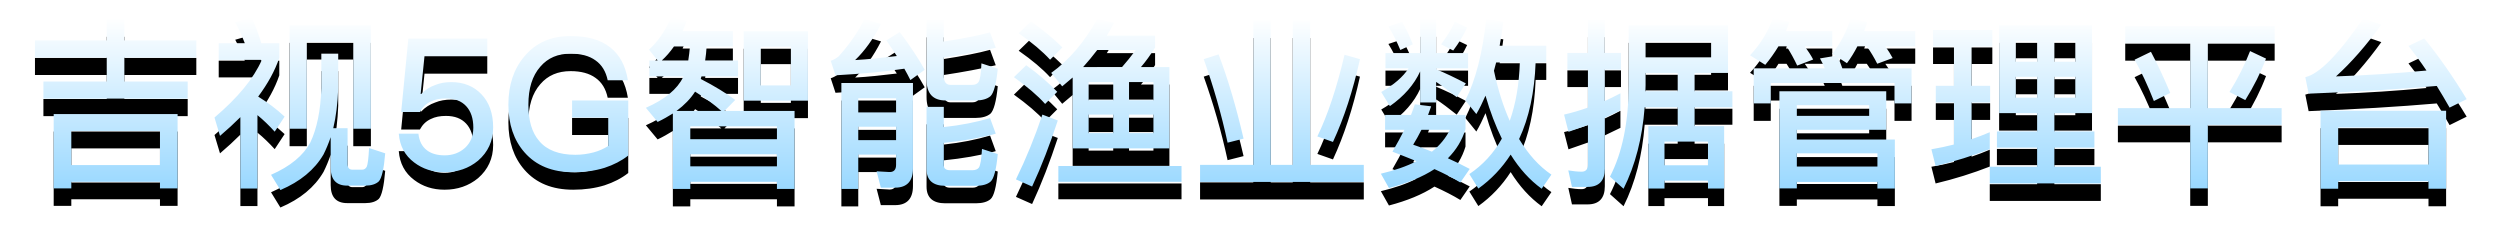<?xml version="1.0" encoding="UTF-8"?>
<svg width="286px" height="28px" viewBox="0 0 286 28" version="1.1" xmlns="http://www.w3.org/2000/svg" xmlns:xlink="http://www.w3.org/1999/xlink">
    <!-- Generator: Sketch 63 (92445) - https://sketch.com -->
    <title>吉视5G智能渔业数据管理平台</title>
    <desc>Created with Sketch.</desc>
    <defs>
        <linearGradient x1="50%" y1="0%" x2="50%" y2="100%" id="linearGradient-1">
            <stop stop-color="#FFFFFF" offset="0%"></stop>
            <stop stop-color="#99D8FF" offset="100%"></stop>
        </linearGradient>
        <path d="M80.472,210.282 L80.472,208.329 L73.227,208.329 L73.227,205.578 L81.459,205.578 L81.459,203.625 L73.227,203.625 L73.227,201.21 L71.211,201.21 L71.211,203.625 L63,203.625 L63,205.578 L71.211,205.578 L71.211,208.329 L63.966,208.329 L63.966,210.282 L80.472,210.282 Z M67.158,220.551 L67.158,219.795 L77.301,219.795 L77.301,220.551 L79.317,220.551 L79.317,212.046 L65.142,212.046 L65.142,220.551 L67.158,220.551 Z M77.301,217.884 L67.158,217.884 L67.158,213.978 L77.301,213.978 L77.301,217.884 Z M88.452,220.572 L88.452,212.172 C89.124,212.718 89.775,213.348 90.426,214.062 L91.56,212.34 C90.636,211.479 89.628,210.723 88.536,210.051 C89.628,208.581 90.447,207.111 90.951,205.62 L90.951,203.94 L88.893,203.94 C88.641,203.058 88.263,202.071 87.801,201 L85.911,201.546 C86.331,202.323 86.688,203.121 87.003,203.94 L84.021,203.94 L84.021,205.851 L88.956,205.851 C88.011,207.993 86.205,210.177 83.538,212.445 L84.168,214.545 C85.008,213.831 85.785,213.117 86.499,212.403 L86.499,220.572 L88.452,220.572 Z M94.101,213.726 L94.101,203.814 L99.414,203.814 L99.414,213.726 L101.43,213.726 L101.43,201.903 L92.127,201.903 L92.127,213.726 L94.101,213.726 Z M91.077,220.74 C93.345,219.774 94.983,218.43 96.012,216.666 C96.306,216.078 96.579,215.427 96.831,214.692 L96.831,218.178 C96.831,219.543 97.461,220.236 98.721,220.236 L100.8,220.236 C101.472,220.236 101.997,220.068 102.333,219.753 C102.669,219.396 102.921,218.325 103.068,216.54 L101.22,215.931 C101.157,217.128 101.073,217.842 100.947,218.094 C100.821,218.304 100.653,218.409 100.443,218.409 L99.309,218.409 C98.931,218.409 98.763,218.178 98.763,217.758 L98.763,213.663 L97.125,213.663 C97.44,212.361 97.629,210.828 97.692,209.106 L97.692,205.137 L95.76,205.137 L95.76,209.106 C95.676,211.647 95.256,213.705 94.5,215.301 C93.702,216.792 92.211,218.031 90.006,218.997 L91.077,220.74 Z M109.851,218.703 C111.342,218.703 112.623,218.262 113.694,217.38 C114.828,216.393 115.416,215.133 115.416,213.579 C115.416,211.962 114.954,210.702 114.072,209.778 C113.19,208.854 112.035,208.392 110.628,208.392 C109.956,208.392 109.326,208.497 108.78,208.728 C108.171,208.938 107.646,209.274 107.184,209.757 L107.121,209.757 L107.562,205.431 L114.744,205.431 L114.744,203.415 L105.714,203.415 L104.895,211.815 L107.037,211.815 C107.331,211.269 107.73,210.87 108.276,210.618 C108.78,210.366 109.347,210.261 110.019,210.261 C111.027,210.261 111.783,210.555 112.329,211.143 C112.875,211.731 113.148,212.55 113.148,213.6 C113.148,214.566 112.833,215.322 112.203,215.91 C111.573,216.477 110.796,216.771 109.872,216.771 C109.032,216.771 108.36,216.582 107.856,216.204 C107.289,215.784 106.953,215.133 106.869,214.293 L104.622,214.293 C104.727,215.679 105.315,216.792 106.386,217.59 C107.352,218.325 108.507,218.703 109.851,218.703 Z M124.572,218.703 C125.874,218.703 127.071,218.535 128.163,218.199 C129.192,217.863 130.095,217.401 130.872,216.792 L130.872,210.492 L124.446,210.492 L124.446,212.445 L128.583,212.445 L128.583,215.7 C128.079,216.015 127.533,216.267 126.903,216.435 C126.252,216.603 125.559,216.708 124.824,216.708 C122.955,216.708 121.569,216.183 120.687,215.133 C119.847,214.167 119.448,212.781 119.448,210.975 C119.448,209.127 119.889,207.678 120.813,206.628 C121.674,205.62 122.829,205.137 124.278,205.137 C125.454,205.137 126.42,205.389 127.134,205.914 C127.848,206.418 128.31,207.174 128.52,208.182 L130.83,208.182 C130.557,206.502 129.885,205.263 128.814,204.423 C127.701,203.541 126.189,203.121 124.278,203.121 C122.073,203.121 120.309,203.877 119.007,205.431 C117.768,206.88 117.159,208.728 117.159,210.975 C117.159,213.201 117.768,215.028 119.007,216.435 C120.33,217.947 122.178,218.703 124.572,218.703 Z M137.97,220.614 L137.97,219.795 L147.882,219.795 L147.882,220.614 L149.898,220.614 L149.898,211.689 L141.876,211.689 L143.115,210.429 C142.023,209.631 140.721,208.833 139.167,208.035 C139.188,207.951 139.209,207.846 139.251,207.741 L143.43,207.741 L143.43,205.914 L139.671,205.914 C139.755,205.41 139.797,204.885 139.839,204.318 L142.842,204.318 L142.842,202.554 L137.088,202.554 C137.256,202.176 137.424,201.798 137.571,201.378 L135.786,201 C135.072,202.596 134.211,203.814 133.245,204.675 L134.232,205.914 L133.287,205.914 L133.287,207.741 L137.193,207.741 L137.151,207.825 C136.479,209.211 135.072,210.366 132.888,211.332 L134.232,212.949 C134.862,212.655 135.429,212.319 135.975,211.983 L135.975,220.614 L137.97,220.614 Z M151.431,210.513 L151.431,202.575 L144.081,202.575 L144.081,210.513 L151.431,210.513 Z M137.739,205.914 L134.715,205.914 C135.198,205.473 135.66,204.948 136.101,204.318 L137.928,204.318 C137.886,204.864 137.823,205.389 137.739,205.914 Z M149.478,208.77 L146.034,208.77 L146.034,204.339 L149.478,204.339 L149.478,208.77 Z M141.519,211.689 L136.395,211.689 C137.298,211.017 138.012,210.282 138.516,209.484 C139.734,210.24 140.721,210.975 141.519,211.689 Z M147.882,214.923 L137.97,214.923 L137.97,213.453 L147.882,213.453 L147.882,214.923 Z M147.882,218.031 L137.97,218.031 L137.97,216.645 L147.882,216.645 L147.882,218.031 Z M163.149,208.161 L164.787,206.985 C164.115,205.767 163.17,204.318 161.931,202.659 L160.398,203.625 C160.818,204.234 161.217,204.822 161.595,205.41 C159.894,205.62 158.298,205.788 156.828,205.872 C157.92,204.822 158.907,203.457 159.789,201.735 L157.878,201.168 C157.206,202.596 156.219,204.024 154.938,205.452 C154.686,205.662 154.392,205.83 154.035,205.956 L154.581,207.615 C157.647,207.447 160.272,207.195 162.456,206.859 C162.708,207.3 162.939,207.741 163.149,208.161 Z M170.604,210.492 C171.36,210.492 171.927,210.324 172.305,210.009 C172.683,209.652 172.977,208.602 173.145,206.859 L171.276,206.25 C171.234,207.426 171.108,208.14 170.94,208.392 C170.793,208.602 170.562,208.707 170.226,208.707 L167.727,208.707 C167.223,208.707 166.971,208.35 166.971,207.678 L166.971,205.578 C169.218,205.242 171.192,204.864 172.914,204.465 L172.263,202.701 C170.898,203.079 169.134,203.415 166.971,203.751 L166.971,201.273 L164.997,201.273 L164.997,208.098 C164.997,209.694 165.711,210.492 167.181,210.492 L170.604,210.492 Z M157.185,220.614 L157.185,216.687 L161.511,216.687 L161.511,217.863 C161.511,218.409 161.259,218.682 160.776,218.682 L159.285,218.598 L159.768,220.467 L161.406,220.467 C162.75,220.467 163.443,219.732 163.443,218.283 L163.443,208.497 L155.253,208.497 L155.253,220.614 L157.185,220.614 Z M161.511,211.857 L157.185,211.857 L157.185,210.24 L161.511,210.24 L161.511,211.857 Z M170.625,220.257 C171.402,220.257 171.969,220.089 172.326,219.774 C172.704,219.438 172.977,218.388 173.145,216.624 L171.339,216.036 C171.276,217.212 171.15,217.926 170.982,218.178 C170.835,218.367 170.583,218.472 170.247,218.472 L167.706,218.472 C167.202,218.472 166.971,218.283 166.971,217.905 L166.971,215.343 C169.071,215.133 171.066,214.797 172.914,214.293 L172.263,212.508 C170.709,212.97 168.945,213.327 166.971,213.537 L166.971,211.227 L164.997,211.227 L164.997,218.346 C164.997,219.606 165.711,220.257 167.139,220.257 L170.625,220.257 Z M161.511,215.028 L157.185,215.028 L157.185,213.495 L161.511,213.495 L161.511,215.028 Z M192.78,215.973 L192.78,206.67 L189.525,206.67 C190.071,206.04 190.596,205.305 191.142,204.444 L191.142,203.079 L185.619,203.079 C185.913,202.617 186.186,202.113 186.459,201.609 L184.527,201.168 C183.057,203.814 181.314,205.872 179.256,207.342 L180.516,208.875 L181.713,207.867 L181.713,215.973 L192.78,215.973 Z M179.13,205.83 L180.537,204.423 C179.55,203.436 178.353,202.449 176.946,201.441 L175.539,202.806 C177.072,203.877 178.269,204.885 179.13,205.83 Z M187.362,206.67 L182.91,206.67 C183.456,206.061 184.002,205.41 184.527,204.717 L188.937,204.717 C188.391,205.452 187.866,206.103 187.362,206.67 Z M178.563,210.891 L179.949,209.505 C178.983,208.497 177.807,207.468 176.4,206.46 L174.993,207.825 C176.505,208.917 177.702,209.925 178.563,210.891 Z M186.354,210.471 L183.54,210.471 L183.54,208.392 L186.354,208.392 L186.354,210.471 Z M190.953,210.471 L188.16,210.471 L188.16,208.392 L190.953,208.392 L190.953,210.471 Z M190.953,214.23 L188.16,214.23 L188.16,212.109 L190.953,212.109 L190.953,214.23 Z M186.354,214.23 L183.54,214.23 L183.54,212.109 L186.354,212.109 L186.354,214.23 Z M177.072,220.341 C178.164,217.989 179.13,215.469 180.012,212.781 L178.248,212.109 C177.408,214.629 176.4,217.107 175.224,219.522 L177.072,220.341 Z M194.166,219.795 L194.166,217.989 L180.075,217.989 L180.075,219.795 L194.166,219.795 Z M215.019,219.816 L215.019,217.863 L208.887,217.863 L208.887,201.357 L206.892,201.357 L206.892,217.863 L204.372,217.863 L204.372,201.357 L202.377,201.357 L202.377,217.863 L196.287,217.863 L196.287,219.816 L215.019,219.816 Z M199.437,215.322 L201.264,214.86 C200.424,211.248 199.479,208.035 198.408,205.221 L196.707,205.767 C197.799,208.833 198.723,212.025 199.437,215.322 Z M211.491,215.238 C212.751,212.529 213.78,209.379 214.578,205.767 L212.814,205.263 C211.932,209.043 210.882,212.172 209.706,214.608 L211.491,215.238 Z M235.368,220.593 L236.481,218.976 C235.053,218.01 233.835,216.645 232.785,214.902 C233.919,212.487 234.549,209.568 234.675,206.145 L235.893,206.145 L235.893,204.234 L230.559,204.234 C230.727,203.373 230.853,202.47 230.979,201.504 L229.026,201.168 C228.606,205.074 227.808,208.182 226.632,210.492 L227.892,212.046 C228.27,211.416 228.606,210.702 228.942,209.946 C229.467,211.773 230.097,213.411 230.811,214.86 C229.887,216.519 228.648,217.863 227.094,218.913 L228.123,220.572 C229.593,219.522 230.832,218.22 231.819,216.687 C232.827,218.304 234.003,219.606 235.368,220.593 Z M218.001,211.143 C219.618,210.009 220.773,208.686 221.466,207.174 L221.466,210.723 L223.293,210.723 L223.293,208.371 C223.944,208.791 224.721,209.379 225.645,210.114 L226.695,208.539 C225.54,207.93 224.406,207.384 223.293,206.922 L223.293,206.817 L226.947,206.817 L226.947,205.074 L223.293,205.074 L223.293,201.21 L221.466,201.21 L221.466,205.074 L217.497,205.074 L217.497,206.817 L220.143,206.817 C219.513,207.783 218.484,208.686 217.014,209.526 L218.001,211.143 Z M225.246,204.78 C225.897,203.919 226.422,203.037 226.842,202.155 L225.435,201.483 C225.057,202.323 224.532,203.184 223.86,204.066 L225.246,204.78 Z M219.198,204.717 L220.626,204.066 C220.269,203.142 219.87,202.302 219.408,201.504 L217.833,202.029 C218.316,202.806 218.778,203.709 219.198,204.717 Z M231.714,212.823 C230.979,211.185 230.37,209.274 229.908,207.09 C229.992,206.796 230.076,206.481 230.16,206.145 L232.869,206.145 C232.785,208.665 232.407,210.891 231.714,212.823 Z M217.896,220.509 C219.975,219.963 221.718,219.249 223.104,218.346 C224.259,218.871 225.246,219.375 226.065,219.879 L227.136,218.325 C226.338,217.905 225.498,217.485 224.637,217.107 C225.603,216.141 226.275,215.028 226.653,213.768 L226.653,212.151 L222.369,212.151 C222.495,211.815 222.6,211.5 222.726,211.164 L220.857,210.933 C220.731,211.311 220.584,211.731 220.416,212.151 L217.455,212.151 L217.455,213.852 L219.66,213.852 C219.261,214.65 218.799,215.469 218.295,216.351 C219.261,216.729 220.185,217.086 221.046,217.443 C219.912,218.031 218.547,218.493 216.972,218.871 L217.896,220.509 Z M222.81,216.351 C222.117,216.057 221.403,215.805 220.668,215.553 C221.004,215.007 221.319,214.44 221.613,213.852 L224.868,213.852 C224.406,214.776 223.734,215.616 222.81,216.351 Z M240.618,220.383 C241.92,220.383 242.592,219.69 242.592,218.304 L242.592,212.487 C243.18,212.214 243.768,211.92 244.377,211.626 L244.377,209.673 C243.789,209.988 243.18,210.282 242.592,210.555 L242.592,206.964 L244.44,206.964 L244.44,205.053 L242.592,205.053 L242.592,201.252 L240.66,201.252 L240.66,205.053 L238.308,205.053 L238.308,206.964 L240.66,206.964 L240.66,211.311 C239.757,211.626 238.854,211.899 237.93,212.109 L238.434,214.083 C239.169,213.831 239.904,213.579 240.66,213.306 L240.66,217.821 C240.66,218.367 240.408,218.64 239.946,218.64 C239.442,218.64 238.938,218.577 238.413,218.493 L238.833,220.383 L240.618,220.383 Z M244.734,220.593 C246.078,217.905 246.876,214.797 247.149,211.269 L250.929,211.269 L250.929,213.432 L247.569,213.432 L247.569,220.572 L249.417,220.572 L249.417,219.669 L254.394,219.669 L254.394,220.572 L256.242,220.572 L256.242,213.432 L252.861,213.432 L252.861,211.269 L257.187,211.269 L257.187,209.442 L252.861,209.442 L252.861,207.342 L256.683,207.342 L256.683,201.903 L245.322,201.903 L245.322,208.749 C245.301,213.012 244.587,216.498 243.18,219.207 L244.734,220.593 Z M254.751,205.557 L247.254,205.557 L247.254,203.73 L254.751,203.73 L254.751,205.557 Z M250.929,209.442 L247.233,209.442 C247.233,209.211 247.254,208.98 247.254,208.749 L247.254,207.342 L250.929,207.342 L250.929,209.442 Z M254.394,217.905 L249.417,217.905 L249.417,215.196 L254.394,215.196 L254.394,217.905 Z M264.6,206.502 L266.427,205.809 C266.175,205.326 265.839,204.822 265.461,204.297 L268.611,204.297 L268.611,202.554 L263.319,202.554 C263.445,202.218 263.592,201.861 263.718,201.504 L261.807,201.084 C261.282,202.596 260.421,204.024 259.203,205.326 L260.946,206.418 C261.492,205.767 261.996,205.053 262.458,204.297 L263.382,204.297 C263.844,205.011 264.243,205.746 264.6,206.502 Z M261.576,210.828 L261.576,208.497 L275.73,208.497 L275.73,210.828 L277.683,210.828 L277.683,206.817 L269.766,206.817 C269.598,206.376 269.451,205.956 269.283,205.578 L270.291,206.229 C270.732,205.641 271.131,204.99 271.488,204.297 L272.559,204.297 C273.021,204.948 273.42,205.62 273.756,206.292 L275.52,205.641 C275.289,205.221 275.016,204.759 274.68,204.297 L278.103,204.297 L278.103,202.554 L272.265,202.554 C272.391,202.218 272.496,201.882 272.622,201.525 L270.711,201.105 C270.291,202.554 269.577,203.898 268.611,205.158 L268.968,205.389 L267.204,205.683 C267.393,206.019 267.582,206.397 267.75,206.817 L259.623,206.817 L259.623,210.828 L261.576,210.828 Z M275.772,220.572 L275.772,214.965 L264.558,214.965 L264.558,213.852 L274.785,213.852 L274.785,209.442 L262.563,209.442 L262.563,220.551 L264.558,220.551 L264.558,219.816 L273.777,219.816 L273.777,220.572 L275.772,220.572 Z M272.832,212.256 L264.558,212.256 L264.558,211.038 L272.832,211.038 L272.832,212.256 Z M273.777,218.052 L264.558,218.052 L264.558,216.54 L273.777,216.54 L273.777,218.052 Z M299.334,219.984 L299.334,218.073 L294.021,218.073 L294.021,215.889 L298.599,215.889 L298.599,214.041 L294.021,214.041 L294.021,211.941 L298.326,211.941 L298.326,201.903 L287.7,201.903 L287.7,211.941 L292.047,211.941 L292.047,214.041 L287.448,214.041 L287.448,215.889 L292.047,215.889 L292.047,218.073 L286.629,218.073 L286.629,219.984 L299.334,219.984 Z M280.434,217.989 C282.639,217.464 284.697,216.813 286.629,216.057 L286.629,214.125 C285.957,214.419 285.264,214.671 284.55,214.923 L284.55,210.723 L286.671,210.723 L286.671,208.812 L284.55,208.812 L284.55,204.318 L286.923,204.318 L286.923,202.428 L280.14,202.428 L280.14,204.318 L282.534,204.318 L282.534,208.812 L280.455,208.812 L280.455,210.723 L282.534,210.723 L282.534,215.532 C281.694,215.742 280.833,215.931 279.951,216.078 L280.434,217.989 Z M292.047,206.061 L289.611,206.061 L289.611,203.667 L292.047,203.667 L292.047,206.061 Z M296.415,206.061 L294.021,206.061 L294.021,203.667 L296.415,203.667 L296.415,206.061 Z M296.415,210.177 L294.021,210.177 L294.021,207.783 L296.415,207.783 L296.415,210.177 Z M292.047,210.177 L289.611,210.177 L289.611,207.783 L292.047,207.783 L292.047,210.177 Z M311.577,220.551 L311.577,213.285 L320.019,213.285 L320.019,211.374 L311.577,211.374 L311.577,203.94 L319.221,203.94 L319.221,201.987 L302.127,201.987 L302.127,203.94 L309.561,203.94 L309.561,211.374 L301.287,211.374 L301.287,213.285 L309.561,213.285 L309.561,220.551 L311.577,220.551 Z M315.861,210.45 C316.827,208.896 317.625,207.321 318.234,205.704 L316.407,204.843 C315.819,206.376 315.042,207.93 314.055,209.526 L315.861,210.45 Z M305.403,210.555 L307.272,209.631 C306.558,207.909 305.823,206.355 305.067,204.927 L303.198,205.83 C303.975,207.216 304.71,208.791 305.403,210.555 Z M339.234,211.311 L341.187,210.345 C339.654,207.804 338.037,205.494 336.336,203.394 L334.53,204.255 C335.223,205.137 335.916,206.061 336.588,207.069 C333.249,207.384 329.805,207.615 326.235,207.741 C327.999,206.145 329.721,204.171 331.422,201.819 L329.343,201.105 C326.529,205.221 324.324,207.468 322.728,207.825 L323.106,209.715 C328.482,209.505 333.375,209.211 337.764,208.833 C338.247,209.61 338.73,210.429 339.234,211.311 Z M326.487,220.593 L326.487,219.732 L336.819,219.732 L336.819,220.593 L338.835,220.593 L338.835,211.668 L324.471,211.668 L324.471,220.593 L326.487,220.593 Z M336.819,217.821 L326.487,217.821 L326.487,213.579 L336.819,213.579 L336.819,217.821 Z" id="path-2"></path>
        <filter x="-2.5%" y="-25.3%" width="105.0%" height="170.9%" filterUnits="objectBoundingBox" id="filter-3">
            <feOffset dx="0" dy="2" in="SourceAlpha" result="shadowOffsetOuter1"></feOffset>
            <feGaussianBlur stdDeviation="2" in="shadowOffsetOuter1" result="shadowBlurOuter1"></feGaussianBlur>
            <feColorMatrix values="0 0 0 0 0.043   0 0 0 0 0.09   0 0 0 0 0.176  0 0 0 0.8 0" type="matrix" in="shadowBlurOuter1"></feColorMatrix>
        </filter>
    </defs>
    <g id="页面-1" stroke="none" stroke-width="1" fill="none" fill-rule="evenodd">
        <g id="销售数据-1204下拉选项" transform="translate(-59, -199)" fill-rule="nonzero">
            <g id="吉视5G智能渔业数据管理平台">
                <use fill="black" fill-opacity="1" filter="url(#filter-3)" xlink:href="#path-2"></use>
                <use fill="url(#linearGradient-1)" xlink:href="#path-2"></use>
            </g>
        </g>
    </g>
</svg>